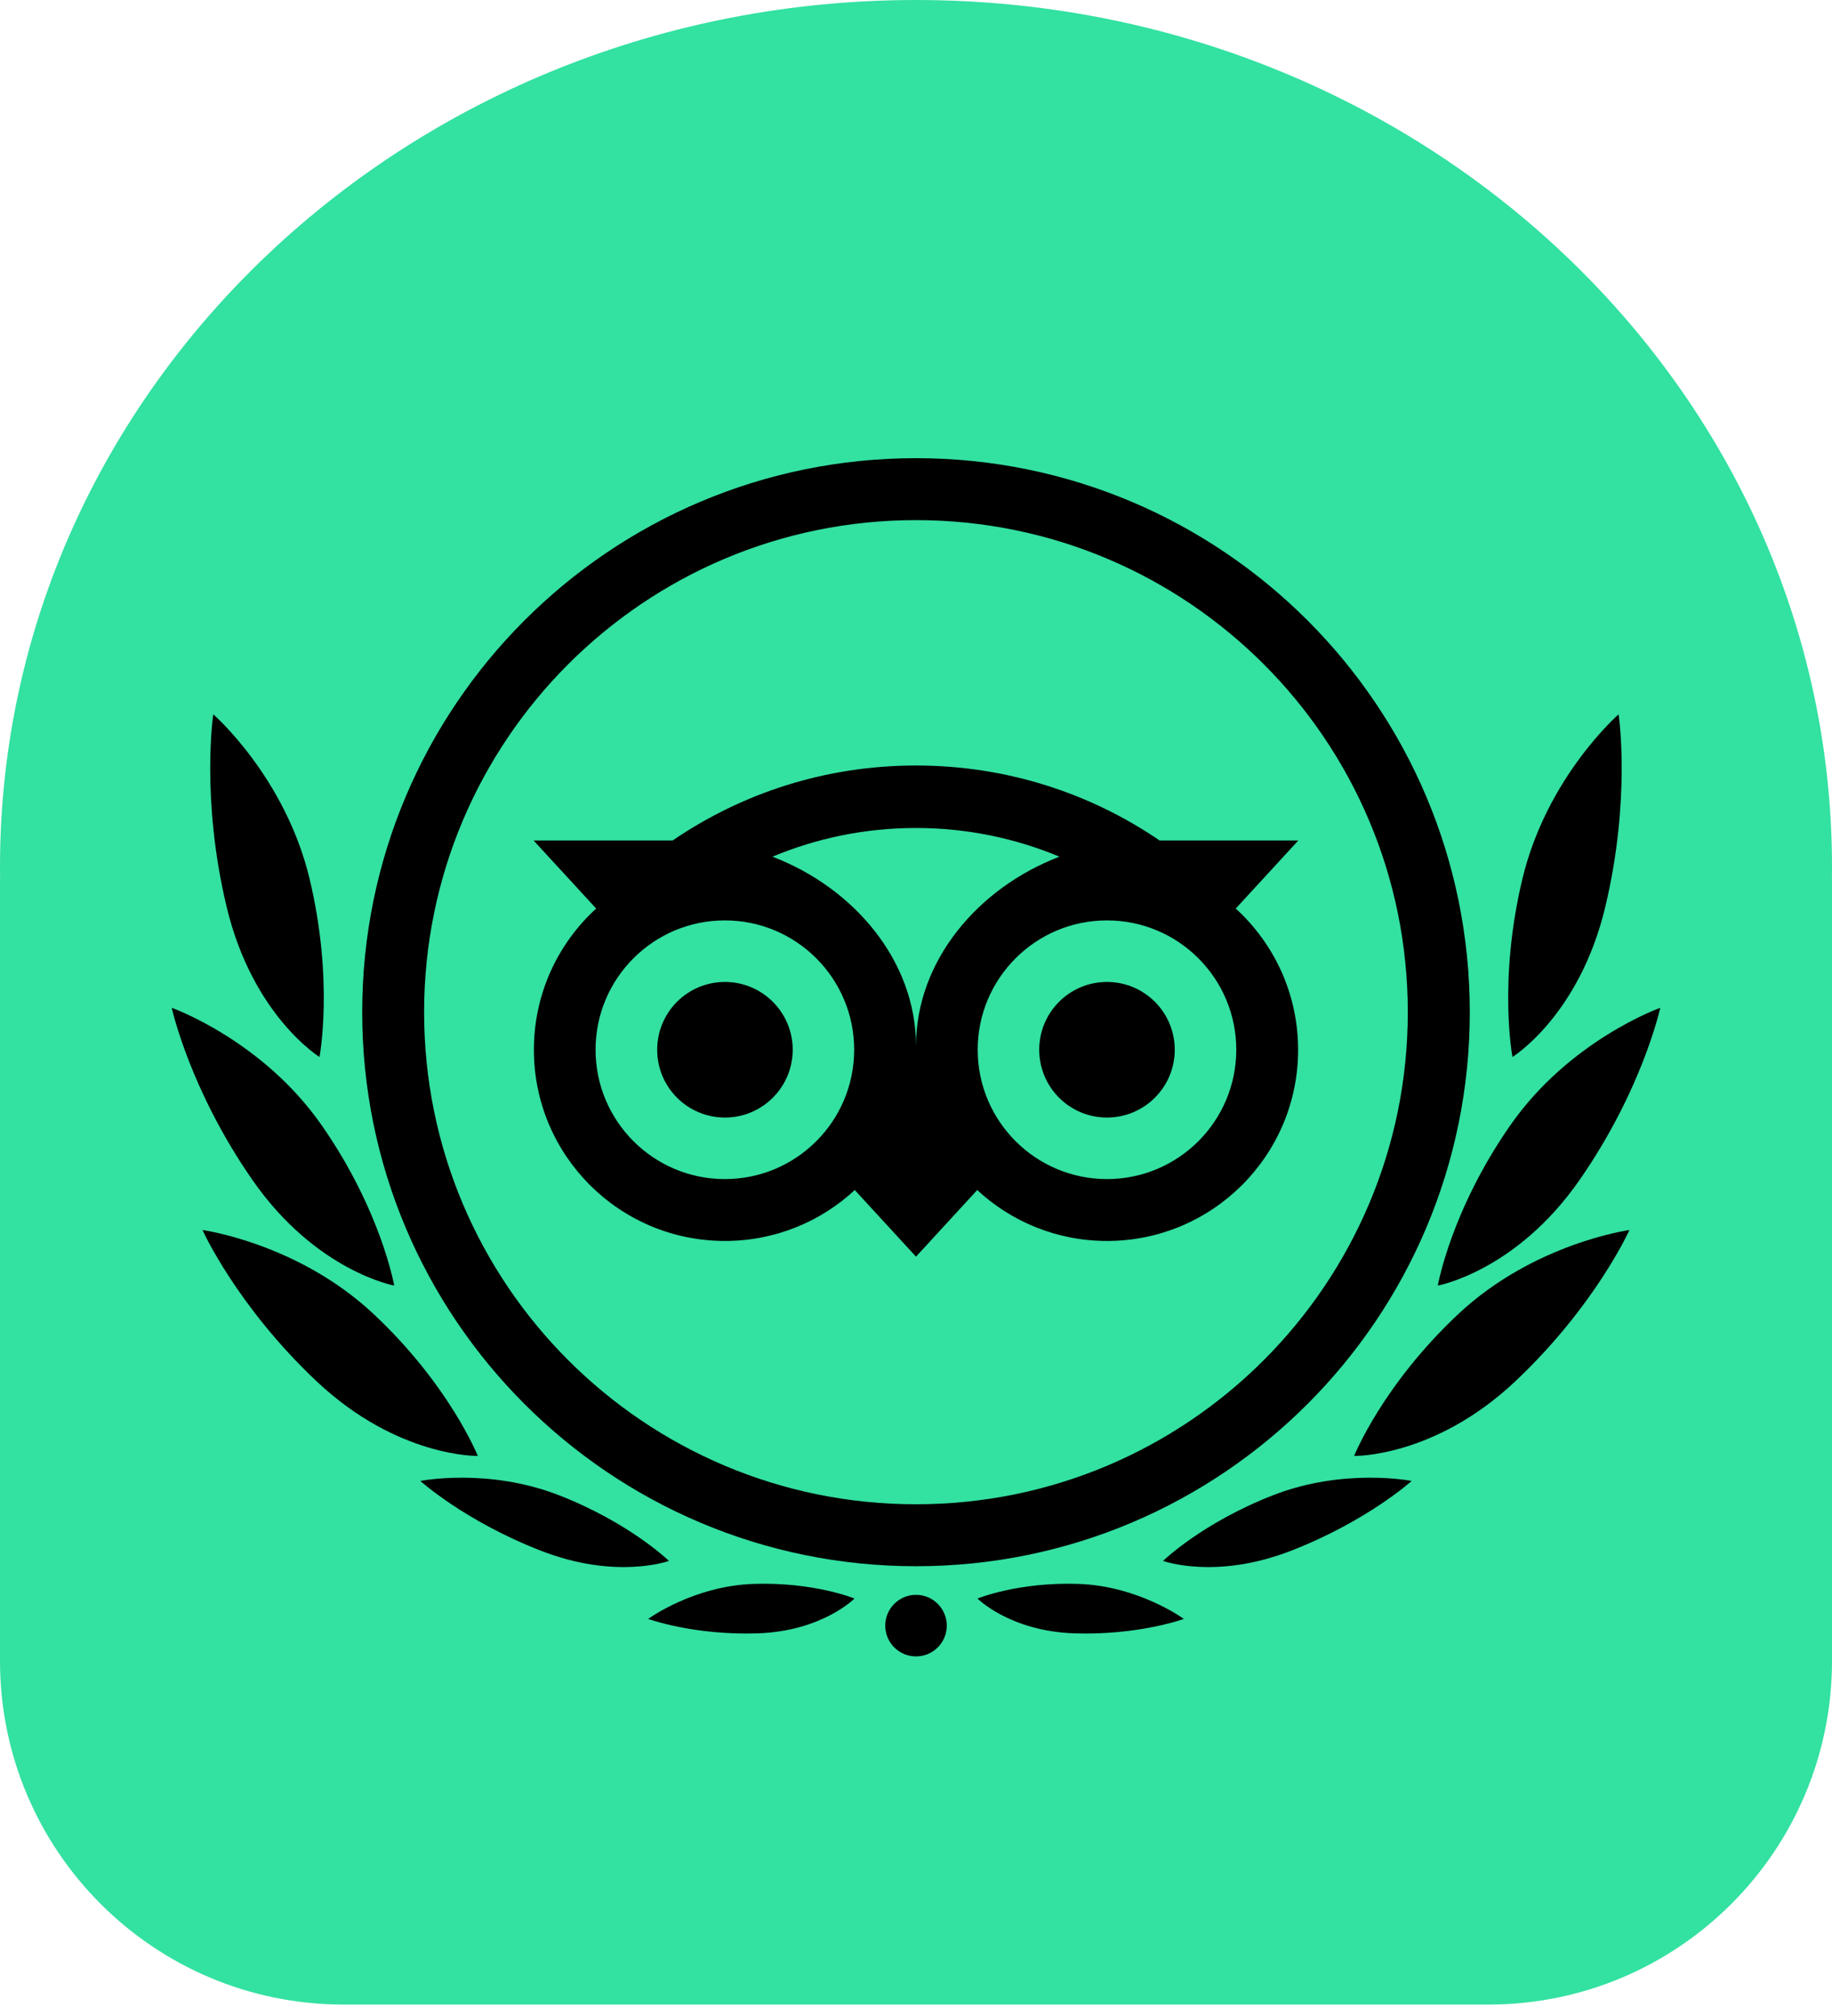 <svg width="80" height="88" viewBox="0 0 80 88" fill="none" xmlns="http://www.w3.org/2000/svg">
<path d="M79.997 38.33C79.999 38.166 80 38.002 80 37.838C80 16.941 62.091 0 40 0C17.909 0 0 16.941 0 37.838C0 38.002 0.001 38.166 0.003 38.33C0.001 38.436 0 38.542 0 38.649V72.5C0 80.784 6.716 87.5 15 87.5H65C73.284 87.5 80 80.784 80 72.5V38.649C80 38.542 79.999 38.436 79.997 38.33Z" fill="#33E1A1"/>
<path d="M40 20C26.645 20 15.817 30.829 15.817 44.183C15.817 57.538 26.645 68.367 40 68.367C53.355 68.367 64.183 57.538 64.183 44.183C64.183 30.829 53.355 20 40 20ZM40 65.663C28.137 65.663 18.52 56.047 18.52 44.183C18.52 32.32 28.137 22.704 40 22.704C51.863 22.704 61.476 32.32 61.476 44.183C61.476 56.047 51.86 65.663 40 65.663ZM34.616 45.822C34.616 47.458 33.289 48.782 31.657 48.782C30.021 48.782 28.698 47.458 28.698 45.822C28.698 44.187 30.021 42.863 31.657 42.863C33.289 42.863 34.616 44.19 34.616 45.822ZM51.299 45.822C51.299 47.458 49.972 48.782 48.34 48.782C46.704 48.782 45.381 47.458 45.381 45.822C45.381 44.187 46.704 42.863 48.34 42.863C49.976 42.863 51.299 44.19 51.299 45.822ZM53.962 39.659L56.693 36.69H50.641C47.611 34.621 43.953 33.415 39.997 33.415C36.043 33.415 32.396 34.624 29.369 36.69H23.303L26.034 39.659C24.361 41.184 23.314 43.384 23.314 45.826C23.314 50.434 27.048 54.169 31.657 54.169C33.847 54.169 35.838 53.326 37.326 51.946L40 54.854L42.673 51.946C44.161 53.326 46.153 54.169 48.34 54.169C52.948 54.169 56.686 50.434 56.686 45.826C56.686 43.38 55.635 41.184 53.962 39.659ZM31.653 51.468C28.536 51.468 26.007 48.939 26.007 45.822C26.007 42.705 28.536 40.176 31.653 40.176C34.77 40.176 37.3 42.705 37.3 45.822C37.3 48.939 34.774 51.468 31.653 51.468ZM40 45.661C40 41.946 37.296 38.759 33.732 37.395C35.66 36.589 37.776 36.142 39.997 36.142C42.217 36.142 44.336 36.589 46.264 37.395C42.7 38.759 40 41.946 40 45.661ZM48.34 51.468C45.223 51.468 42.694 48.939 42.694 45.822C42.694 42.705 45.223 40.176 48.34 40.176C51.457 40.176 53.986 42.705 53.986 45.822C53.986 48.939 51.457 51.468 48.34 51.468Z" fill="black"/>
<path d="M20.865 63.553C20.865 63.553 19.639 60.48 16.327 57.37C13.015 54.26 8.843 53.692 8.843 53.692C8.843 53.692 10.328 57.007 13.851 60.319C17.378 63.627 20.865 63.553 20.865 63.553Z" fill="black"/>
<path d="M29.211 68.135C29.211 68.135 27.509 66.476 24.405 65.267C21.302 64.058 18.356 64.645 18.356 64.645C18.356 64.645 20.301 66.399 23.606 67.685C26.907 68.975 29.211 68.135 29.211 68.135Z" fill="black"/>
<path d="M37.313 69.777C37.313 69.777 35.543 69.049 32.903 69.139C30.263 69.23 28.305 70.667 28.305 70.667C28.305 70.667 30.28 71.39 33.091 71.296C35.906 71.201 37.313 69.777 37.313 69.777Z" fill="black"/>
<path d="M17.214 56.117C17.214 56.117 16.643 52.842 14.046 49.117C11.45 45.393 7.5 43.992 7.5 43.992C7.5 43.992 8.273 47.559 11.037 51.526C13.801 55.492 17.214 56.117 17.214 56.117Z" fill="black"/>
<path d="M13.952 46.138C13.952 46.138 14.587 42.82 13.519 38.363C12.45 33.906 9.313 31.181 9.313 31.181C9.313 31.181 8.763 34.846 9.898 39.592C11.036 44.338 13.952 46.138 13.952 46.138Z" fill="black"/>
<path d="M59.132 63.553C59.132 63.553 60.358 60.48 63.67 57.37C66.981 54.26 71.153 53.692 71.153 53.692C71.153 53.692 69.668 57.007 66.145 60.319C62.618 63.627 59.132 63.553 59.132 63.553Z" fill="black"/>
<path d="M50.788 68.135C50.788 68.135 52.491 66.476 55.595 65.267C58.698 64.058 61.644 64.645 61.644 64.645C61.644 64.645 59.699 66.399 56.394 67.685C53.093 68.975 50.788 68.135 50.788 68.135Z" fill="black"/>
<path d="M42.687 69.777C42.687 69.777 44.457 69.049 47.097 69.139C49.737 69.23 51.695 70.667 51.695 70.667C51.695 70.667 49.721 71.39 46.909 71.296C44.094 71.201 42.687 69.777 42.687 69.777Z" fill="black"/>
<path d="M62.786 56.117C62.786 56.117 63.357 52.842 65.954 49.117C68.55 45.393 72.5 43.992 72.5 43.992C72.5 43.992 71.728 47.559 68.963 51.526C66.199 55.492 62.786 56.117 62.786 56.117Z" fill="black"/>
<path d="M66.047 46.138C66.047 46.138 65.412 42.82 66.481 38.363C67.549 33.906 70.682 31.181 70.682 31.181C70.682 31.181 71.233 34.846 70.098 39.592C68.963 44.338 66.047 46.138 66.047 46.138Z" fill="black"/>
<path d="M40 72.303C40.742 72.303 41.344 71.702 41.344 70.96C41.344 70.218 40.742 69.616 40 69.616C39.258 69.616 38.657 70.218 38.657 70.96C38.657 71.702 39.258 72.303 40 72.303Z" fill="black"/>
</svg>
